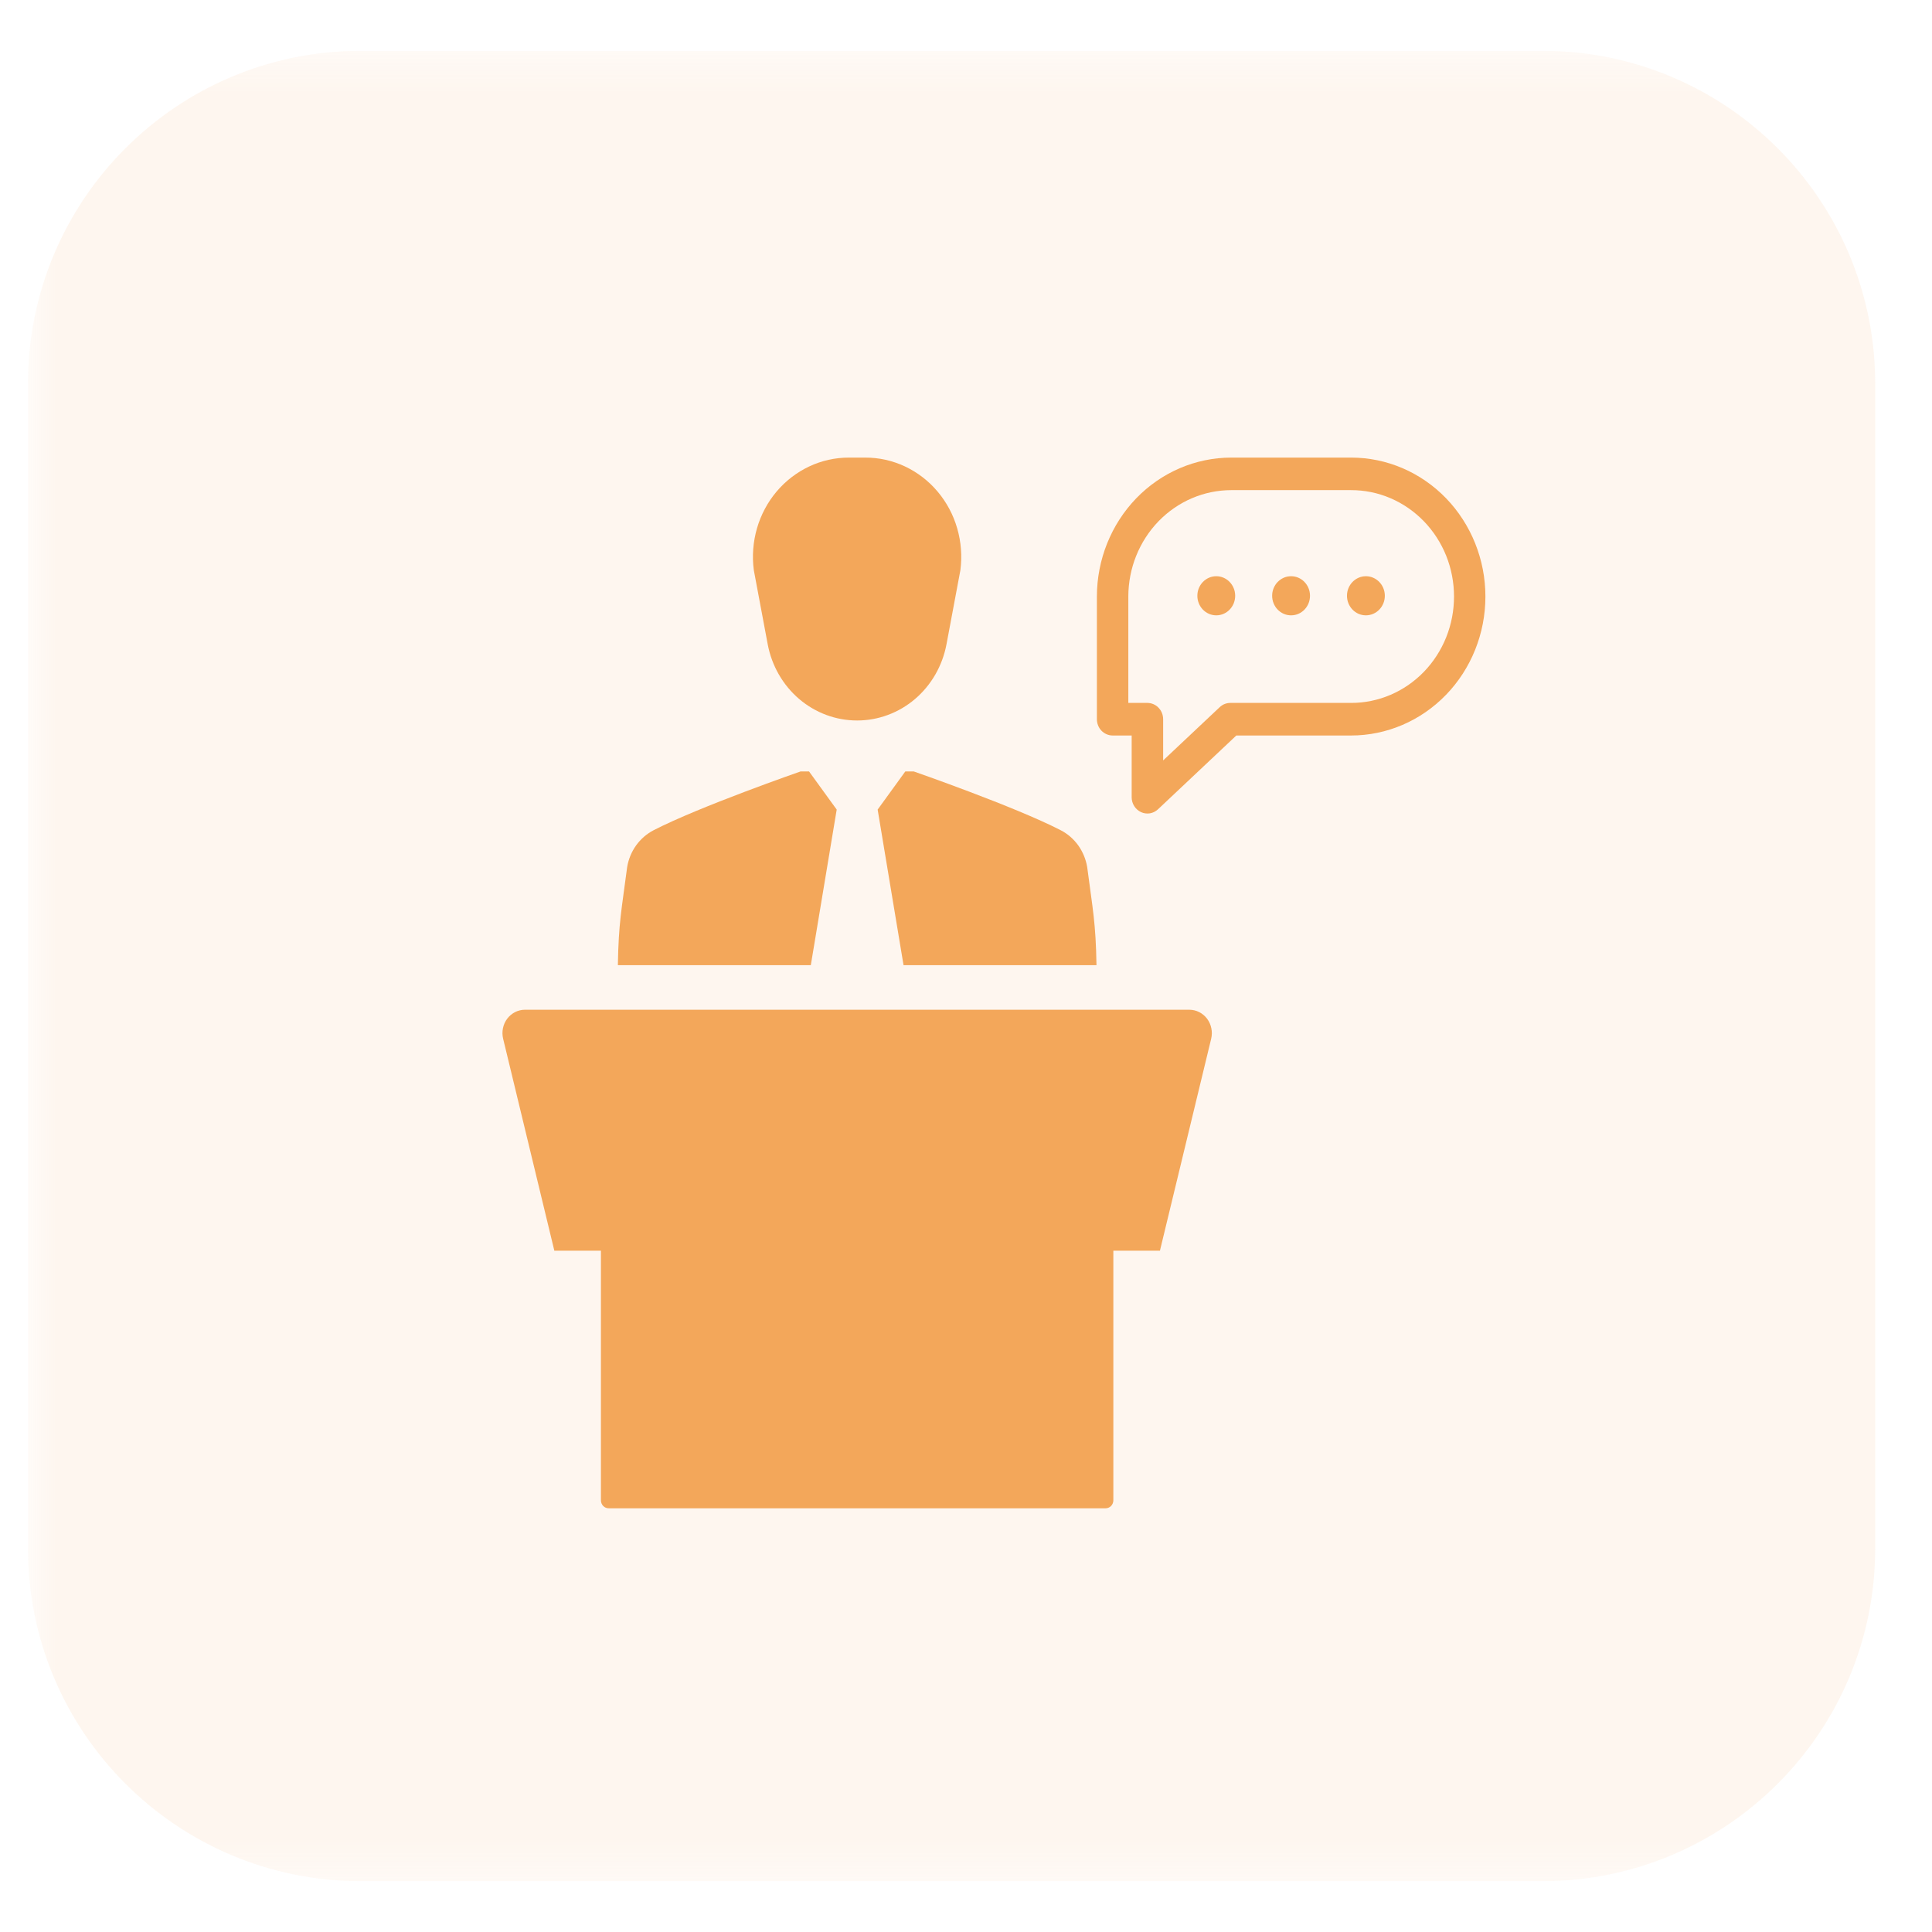 <svg width="52" height="52" viewBox="0 0 52 52" fill="none" xmlns="http://www.w3.org/2000/svg">
<g clip-path="url(#clip0_2143_3045)">
<g clip-path="url(#clip1_2143_3045)">
<mask id="mask0_2143_3045" style="mask-type:luminance" maskUnits="userSpaceOnUse" x="0" y="1" width="52" height="50">
<path d="M51.11 1.368H0.752V50.632H51.11V1.368Z" fill="white"/>
</mask>
<g mask="url(#mask0_2143_3045)">
<path d="M41.514 1.368H9.709C4.762 1.368 0.752 5.379 0.752 10.325V41.675C0.752 46.621 4.762 50.632 9.709 50.632H41.514C46.461 50.632 50.471 46.621 50.471 41.675V10.325C50.471 5.379 46.461 1.368 41.514 1.368Z" fill="#F3A75A" fill-opacity="0.1"/>
<path d="M36.763 16.562C37.044 16.562 37.273 16.327 37.273 16.035C37.273 15.745 37.044 15.509 36.763 15.509C36.482 15.509 36.254 15.745 36.254 16.035C36.254 16.327 36.482 16.562 36.763 16.562Z" fill="#F3A75A"/>
<path d="M34.75 16.562C35.031 16.562 35.259 16.327 35.259 16.035C35.259 15.745 35.031 15.509 34.75 15.509C34.468 15.509 34.24 15.745 34.24 16.035C34.24 16.327 34.468 16.562 34.75 16.562Z" fill="#F3A75A"/>
<path d="M32.736 16.562C33.017 16.562 33.245 16.327 33.245 16.035C33.245 15.745 33.017 15.509 32.736 15.509C32.455 15.509 32.227 15.745 32.227 16.035C32.227 16.327 32.455 16.562 32.736 16.562Z" fill="#F3A75A"/>
<path d="M36.365 12.316H33.138C32.179 12.317 31.26 12.711 30.582 13.412C29.905 14.114 29.524 15.064 29.523 16.056V19.358C29.523 19.415 29.534 19.472 29.555 19.525C29.576 19.578 29.607 19.627 29.646 19.667C29.686 19.708 29.733 19.74 29.784 19.762C29.835 19.784 29.89 19.796 29.946 19.796H30.459V21.458C30.459 21.543 30.483 21.626 30.528 21.697C30.573 21.768 30.637 21.825 30.712 21.859C30.787 21.893 30.87 21.904 30.951 21.891C31.032 21.877 31.107 21.839 31.168 21.782L33.276 19.796H36.365C37.324 19.796 38.243 19.401 38.921 18.7C39.599 17.999 39.98 17.047 39.98 16.056C39.98 15.064 39.599 14.113 38.921 13.411C38.243 12.71 37.324 12.316 36.365 12.316ZM36.365 18.919H33.113C33.007 18.92 32.906 18.96 32.828 19.034L31.306 20.467V19.358C31.306 19.3 31.295 19.243 31.274 19.19C31.253 19.137 31.221 19.089 31.182 19.048C31.143 19.007 31.096 18.975 31.045 18.953C30.994 18.931 30.938 18.919 30.883 18.919H30.369V16.056C30.37 15.296 30.662 14.569 31.181 14.031C31.7 13.495 32.404 13.193 33.138 13.192H36.365C36.728 13.191 37.089 13.265 37.425 13.409C37.761 13.553 38.066 13.764 38.324 14.03C38.581 14.296 38.785 14.611 38.925 14.959C39.064 15.307 39.135 15.679 39.135 16.056C39.135 16.432 39.064 16.805 38.925 17.152C38.785 17.5 38.581 17.816 38.324 18.082C38.066 18.348 37.761 18.559 37.425 18.702C37.089 18.846 36.728 18.92 36.365 18.919Z" fill="#F3A75A"/>
<path d="M32.009 27.177H14.131C14.039 27.177 13.948 27.198 13.865 27.24C13.782 27.282 13.709 27.343 13.652 27.418C13.595 27.494 13.556 27.581 13.537 27.675C13.518 27.768 13.519 27.865 13.542 27.958L14.92 33.662H16.174V40.379C16.174 40.437 16.196 40.492 16.235 40.533C16.275 40.574 16.328 40.596 16.384 40.596H29.756C29.812 40.596 29.865 40.574 29.905 40.533C29.944 40.492 29.966 40.437 29.966 40.379V33.662H31.22L32.599 27.958C32.621 27.865 32.623 27.768 32.603 27.675C32.584 27.581 32.545 27.494 32.488 27.418C32.431 27.343 32.358 27.282 32.275 27.24C32.192 27.198 32.101 27.177 32.009 27.177Z" fill="#F3A75A"/>
<path d="M24.366 20.764L23.622 21.79L24.319 25.978H29.512C29.493 24.827 29.41 24.479 29.262 23.338C29.227 23.127 29.144 22.927 29.021 22.754C28.897 22.582 28.736 22.442 28.55 22.346C27.312 21.708 24.595 20.764 24.595 20.764H24.366Z" fill="#F3A75A"/>
<path d="M20.663 17.341C20.772 17.919 21.071 18.439 21.51 18.814C21.949 19.188 22.5 19.392 23.069 19.392C23.638 19.392 24.189 19.188 24.628 18.814C25.067 18.439 25.366 17.919 25.475 17.341L25.849 15.346C25.898 14.969 25.869 14.585 25.763 14.22C25.658 13.854 25.477 13.517 25.235 13.23C24.993 12.943 24.694 12.713 24.359 12.555C24.023 12.397 23.66 12.316 23.291 12.316H22.847C22.478 12.316 22.114 12.397 21.779 12.555C21.444 12.713 21.145 12.943 20.902 13.23C20.66 13.517 20.48 13.854 20.374 14.22C20.269 14.585 20.239 14.969 20.289 15.346L20.663 17.341Z" fill="#F3A75A"/>
<path d="M22.52 21.79L21.776 20.764H21.546C21.546 20.764 18.829 21.708 17.591 22.346C17.406 22.442 17.245 22.582 17.121 22.754C16.997 22.927 16.915 23.127 16.88 23.338C16.732 24.479 16.649 24.827 16.63 25.978H21.823L22.52 21.79Z" fill="#F3A75A"/>
</g>
</g>
</g>
<defs>
<clipPath id="clip0_2143_3045">
<rect width="52" height="52" fill="white"/>
</clipPath>
<clipPath id="clip1_2143_3045">
<rect width="52" height="49.263" fill="white" transform="translate(0 1.368)"/>
</clipPath>
</defs>
</svg>
